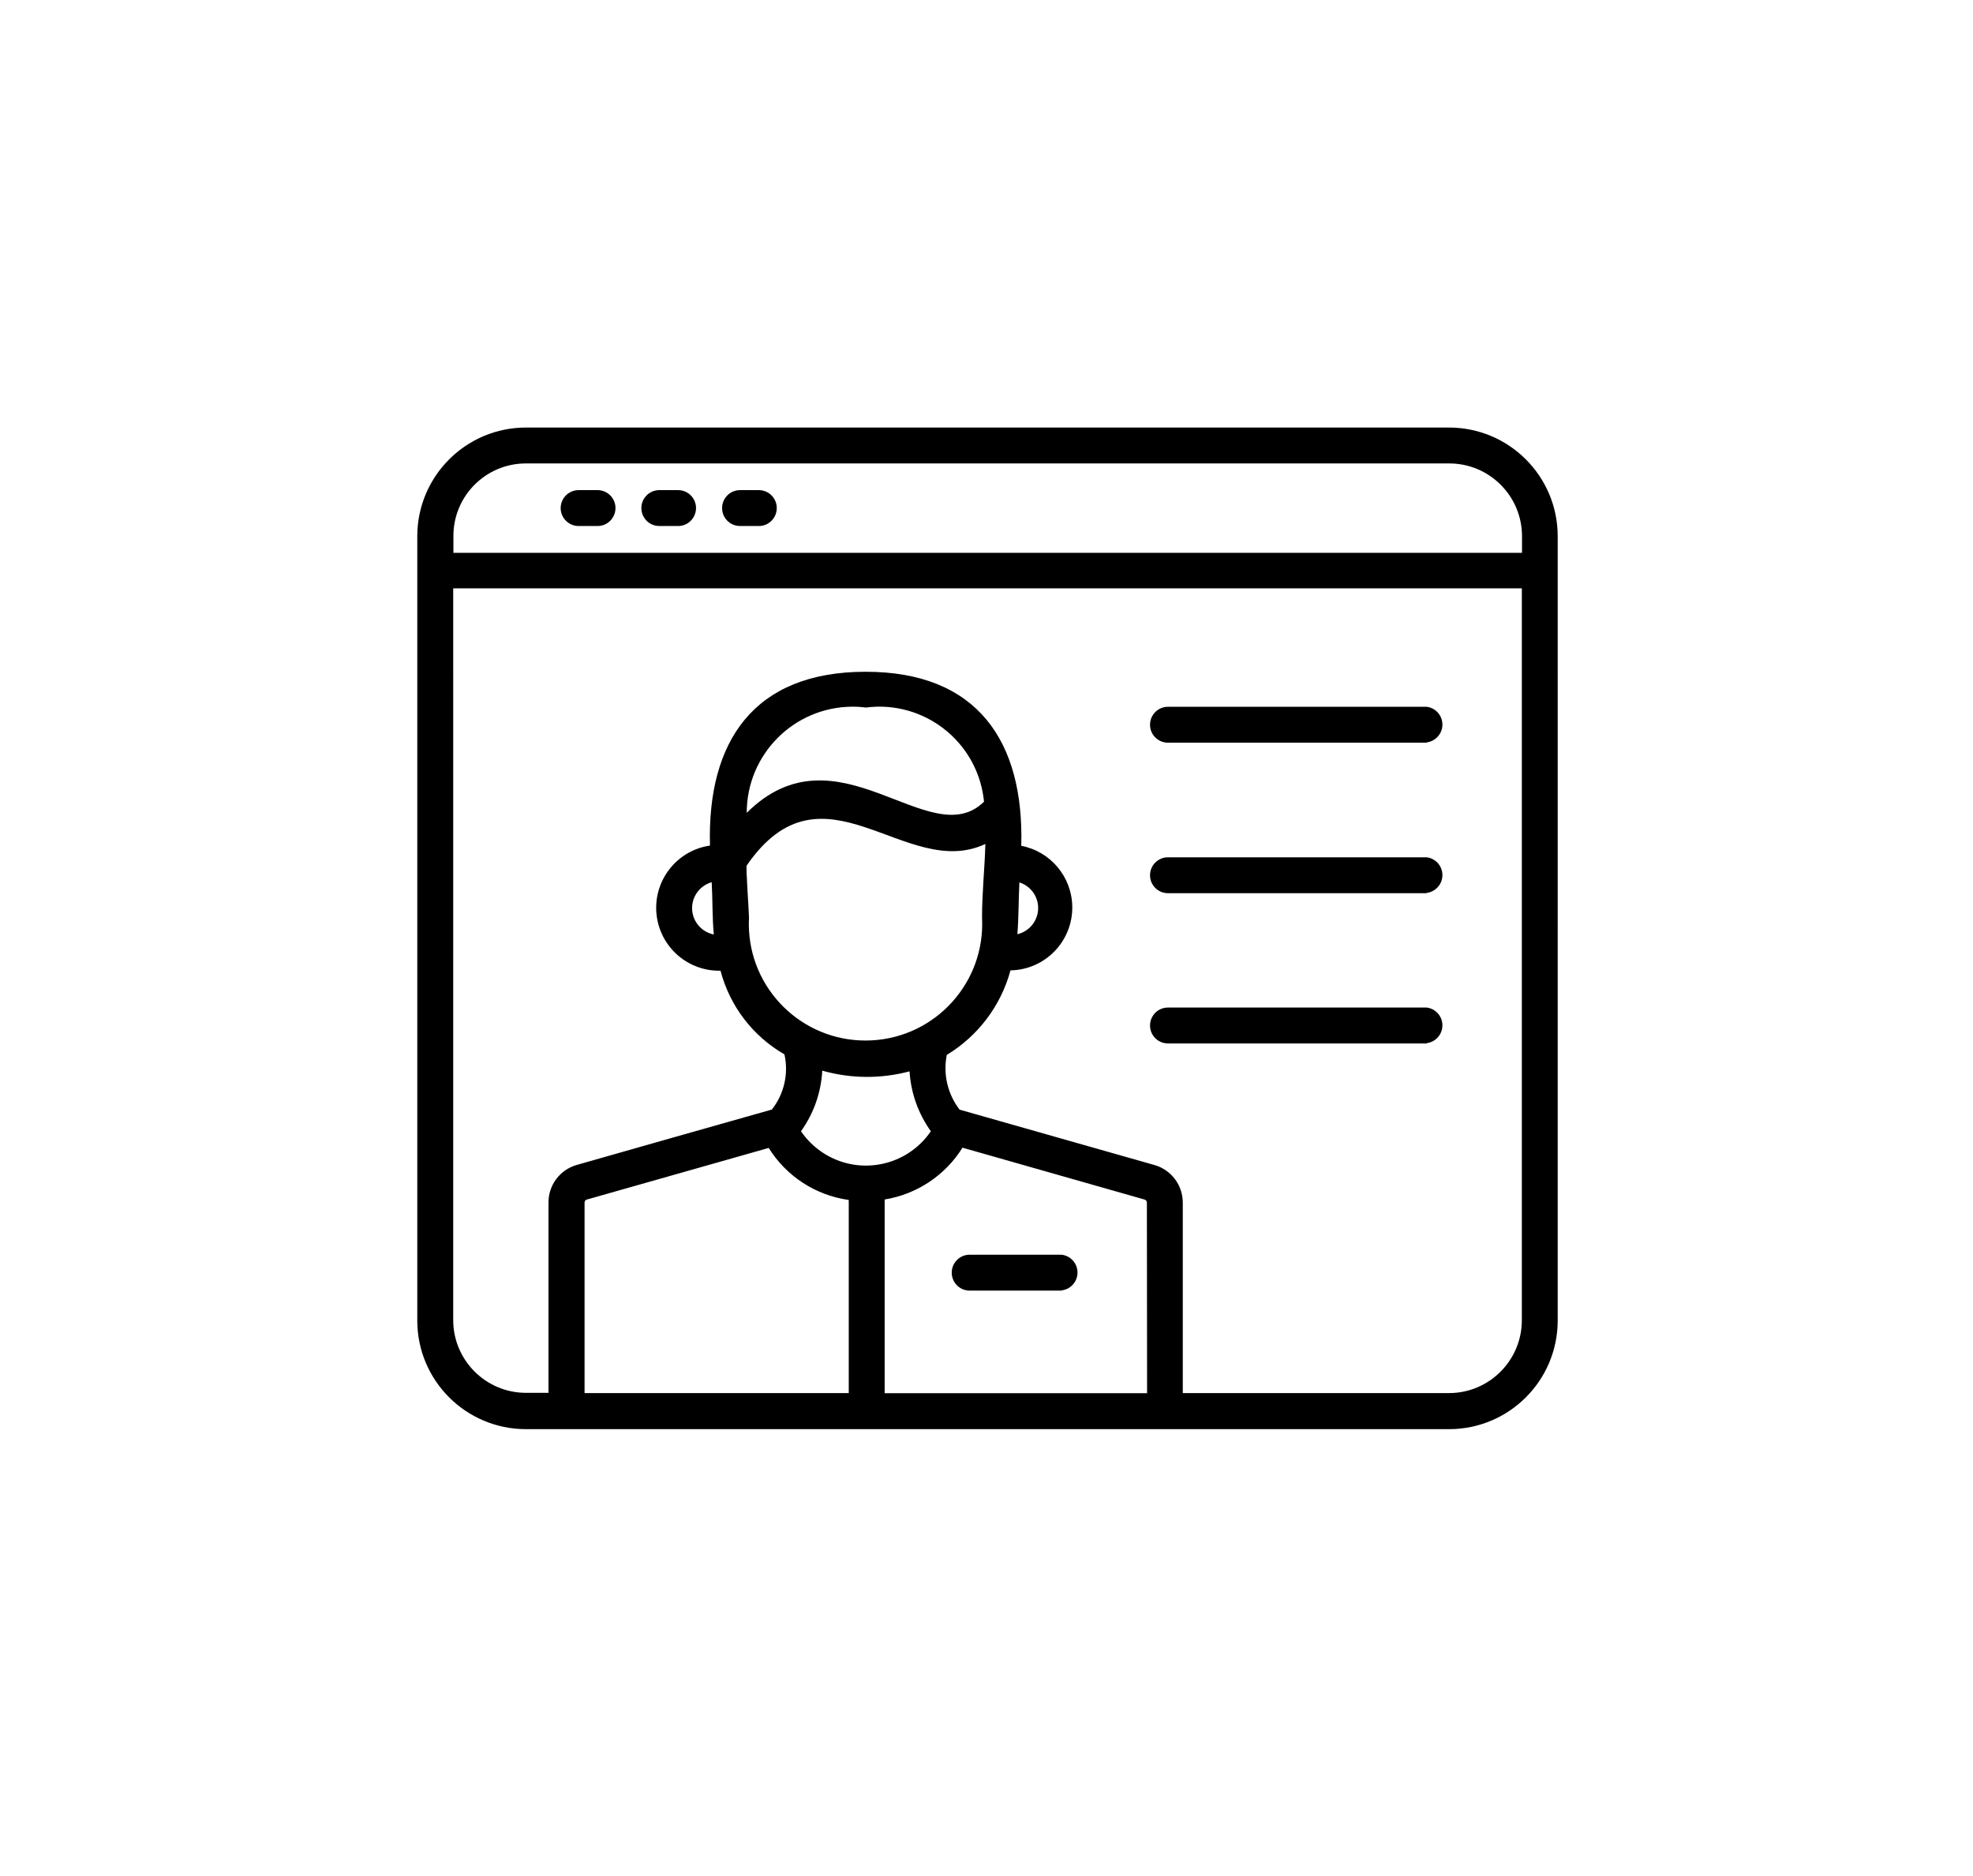 <?xml version="1.0" encoding="utf-8"?>
<!-- Generator: Adobe Illustrator 27.1.1, SVG Export Plug-In . SVG Version: 6.00 Build 0)  -->
<svg version="1.1" id="Layer_1" xmlns="http://www.w3.org/2000/svg" xmlns:xlink="http://www.w3.org/1999/xlink" x="0px" y="0px"
	 viewBox="0 0 595.28 565.89" style="enable-background:new 0 0 595.28 565.89;" xml:space="preserve">
<style type="text/css">
	.st0{fill-rule:evenodd;clip-rule:evenodd;}
</style>
<g id="svgexport-17_-_2024-05-15T172733.617" transform="translate(-1.7 -32.7)">
	<path id="Path_83632" class="st0" d="M438.85,161.69H160.41c-18.07,0-32.74,14.61-32.81,32.68v236.76
		c0.02,18.08,14.67,32.73,32.75,32.75h278.58c18.08-0.02,32.73-14.67,32.75-32.75V194.37C471.61,176.29,456.93,161.68,438.85,161.69
		z M160.41,172.52h278.58c12.07,0.02,21.86,9.78,21.92,21.85v5.12H138.5v-5.12c0.01-12.08,9.81-21.86,21.88-21.85
		C160.39,172.52,160.4,172.52,160.41,172.52z M309.28,298.93c4.27,1.36,6.63,5.93,5.26,10.2c-0.87,2.72-3.1,4.78-5.88,5.43
		c0.41-5.23,0.34-10.57,0.61-15.72V298.93z M227,293.81c23.08-33.5,47.97,4.87,72-6.49c-0.2,7.38-1.01,14.69-1.01,22.21
		c1.05,19.42-13.84,36.01-33.26,37.05s-36.01-13.84-37.05-33.26c-0.07-1.27-0.07-2.53,0-3.8c0-1.88-1.01-15.34-0.68-15.75
		L227,293.81z M227,278.04c-0.07-17.67,14.19-32.05,31.86-32.13c1.38-0.01,2.76,0.08,4.13,0.25c17.38-2.22,33.27,10.06,35.49,27.44
		c0.04,0.33,0.08,0.65,0.11,0.98c-16.38,16.07-44.26-23.91-71.66,3.42L227,278.04z M347.79,453.03h-79.18v-58.44
		c9.72-1.58,18.28-7.28,23.49-15.63l54.88,15.63c0.44,0.09,0.76,0.49,0.75,0.94L347.79,453.03z M276.13,356
		c0.41,6.48,2.64,12.72,6.42,18c-7.37,10.82-22.12,13.62-32.94,6.24c-2.45-1.67-4.57-3.79-6.24-6.24c3.84-5.36,6.07-11.7,6.42-18.28
		c8.58,2.43,17.65,2.51,26.27,0.22L276.13,356z M233.63,379.03c5.32,8.56,14.17,14.31,24.15,15.7V453h-79.71v-57.45
		c-0.02-0.44,0.26-0.83,0.68-0.94L233.63,379.03z M438.85,453h-80.29v-57.45c0.01-5.27-3.47-9.91-8.54-11.36l-58.8-16.71
		c-3.61-4.69-5.02-10.71-3.86-16.52c9.45-5.71,16.33-14.85,19.22-25.5c10.47-0.18,18.81-8.81,18.64-19.28
		c-0.15-8.97-6.58-16.61-15.39-18.3c0.87-31.47-13.19-52.51-46.96-52.51s-47.83,21.05-46.96,52.44
		c-10.37,1.52-17.55,11.16-16.03,21.53c1.39,9.48,9.63,16.44,19.21,16.22c2.79,10.66,9.74,19.75,19.29,25.25
		c1.3,5.83-0.1,11.94-3.79,16.64c-7.72,2.17-54.27,15.37-58.86,16.71c-5.06,1.43-8.55,6.05-8.54,11.31v57.45h-6.83
		c-12.09-0.03-21.89-9.82-21.92-21.92V210.21h322.42v220.72c0.04,12.15-9.78,22.03-21.93,22.07C438.9,453,438.87,453,438.85,453z
		 M217.04,314.63c-4.39-0.88-7.25-5.15-6.37-9.54c0.6-2.99,2.82-5.39,5.76-6.22c0.29,5.12,0.15,10.54,0.63,15.68L217.04,314.63z
		 M321.99,422.08h-27.74c-2.99-0.01-5.41-2.43-5.4-5.43c0.01-2.98,2.42-5.4,5.4-5.4h27.74c2.97,0.34,5.11,3.02,4.77,5.99
		c-0.28,2.51-2.26,4.49-4.77,4.77V422.08z M432.16,256.77h-78.08c-2.99-0.01-5.41-2.43-5.4-5.43c0.01-2.98,2.42-5.4,5.4-5.4h78.08
		c2.97,0.37,5.07,3.08,4.69,6.05c-0.31,2.45-2.24,4.38-4.69,4.69V256.77z M432.16,302.18h-78.08c-2.99-0.01-5.41-2.43-5.4-5.43
		c0.01-2.98,2.42-5.4,5.4-5.4h78.08c2.97,0.37,5.07,3.08,4.69,6.05c-0.31,2.45-2.24,4.38-4.69,4.69V302.18z M432.16,347.51h-78.08
		c-2.99-0.01-5.41-2.43-5.4-5.43c0.01-2.98,2.42-5.4,5.4-5.4h78.08c2.97,0.37,5.07,3.08,4.69,6.05c-0.31,2.45-2.24,4.38-4.69,4.69
		V347.51z M224.97,180.57h5.69c2.99,0.01,5.41,2.43,5.4,5.43c-0.01,2.98-2.42,5.4-5.4,5.4h-5.69c-2.99-0.01-5.41-2.43-5.4-5.43
		C219.57,182.99,221.98,180.58,224.97,180.57z M200.61,180.57h5.69c2.99,0.01,5.41,2.43,5.4,5.43c-0.01,2.98-2.42,5.4-5.4,5.4h-5.69
		c-2.99-0.01-5.41-2.43-5.4-5.43C195.21,182.99,197.62,180.58,200.61,180.57z M176.25,180.57H182c2.99,0.01,5.41,2.43,5.4,5.43
		c-0.01,2.98-2.42,5.4-5.4,5.4h-5.69c-2.99,0.02-5.43-2.39-5.45-5.38C170.85,183.03,173.26,180.59,176.25,180.57z"/>
</g>
</svg>
